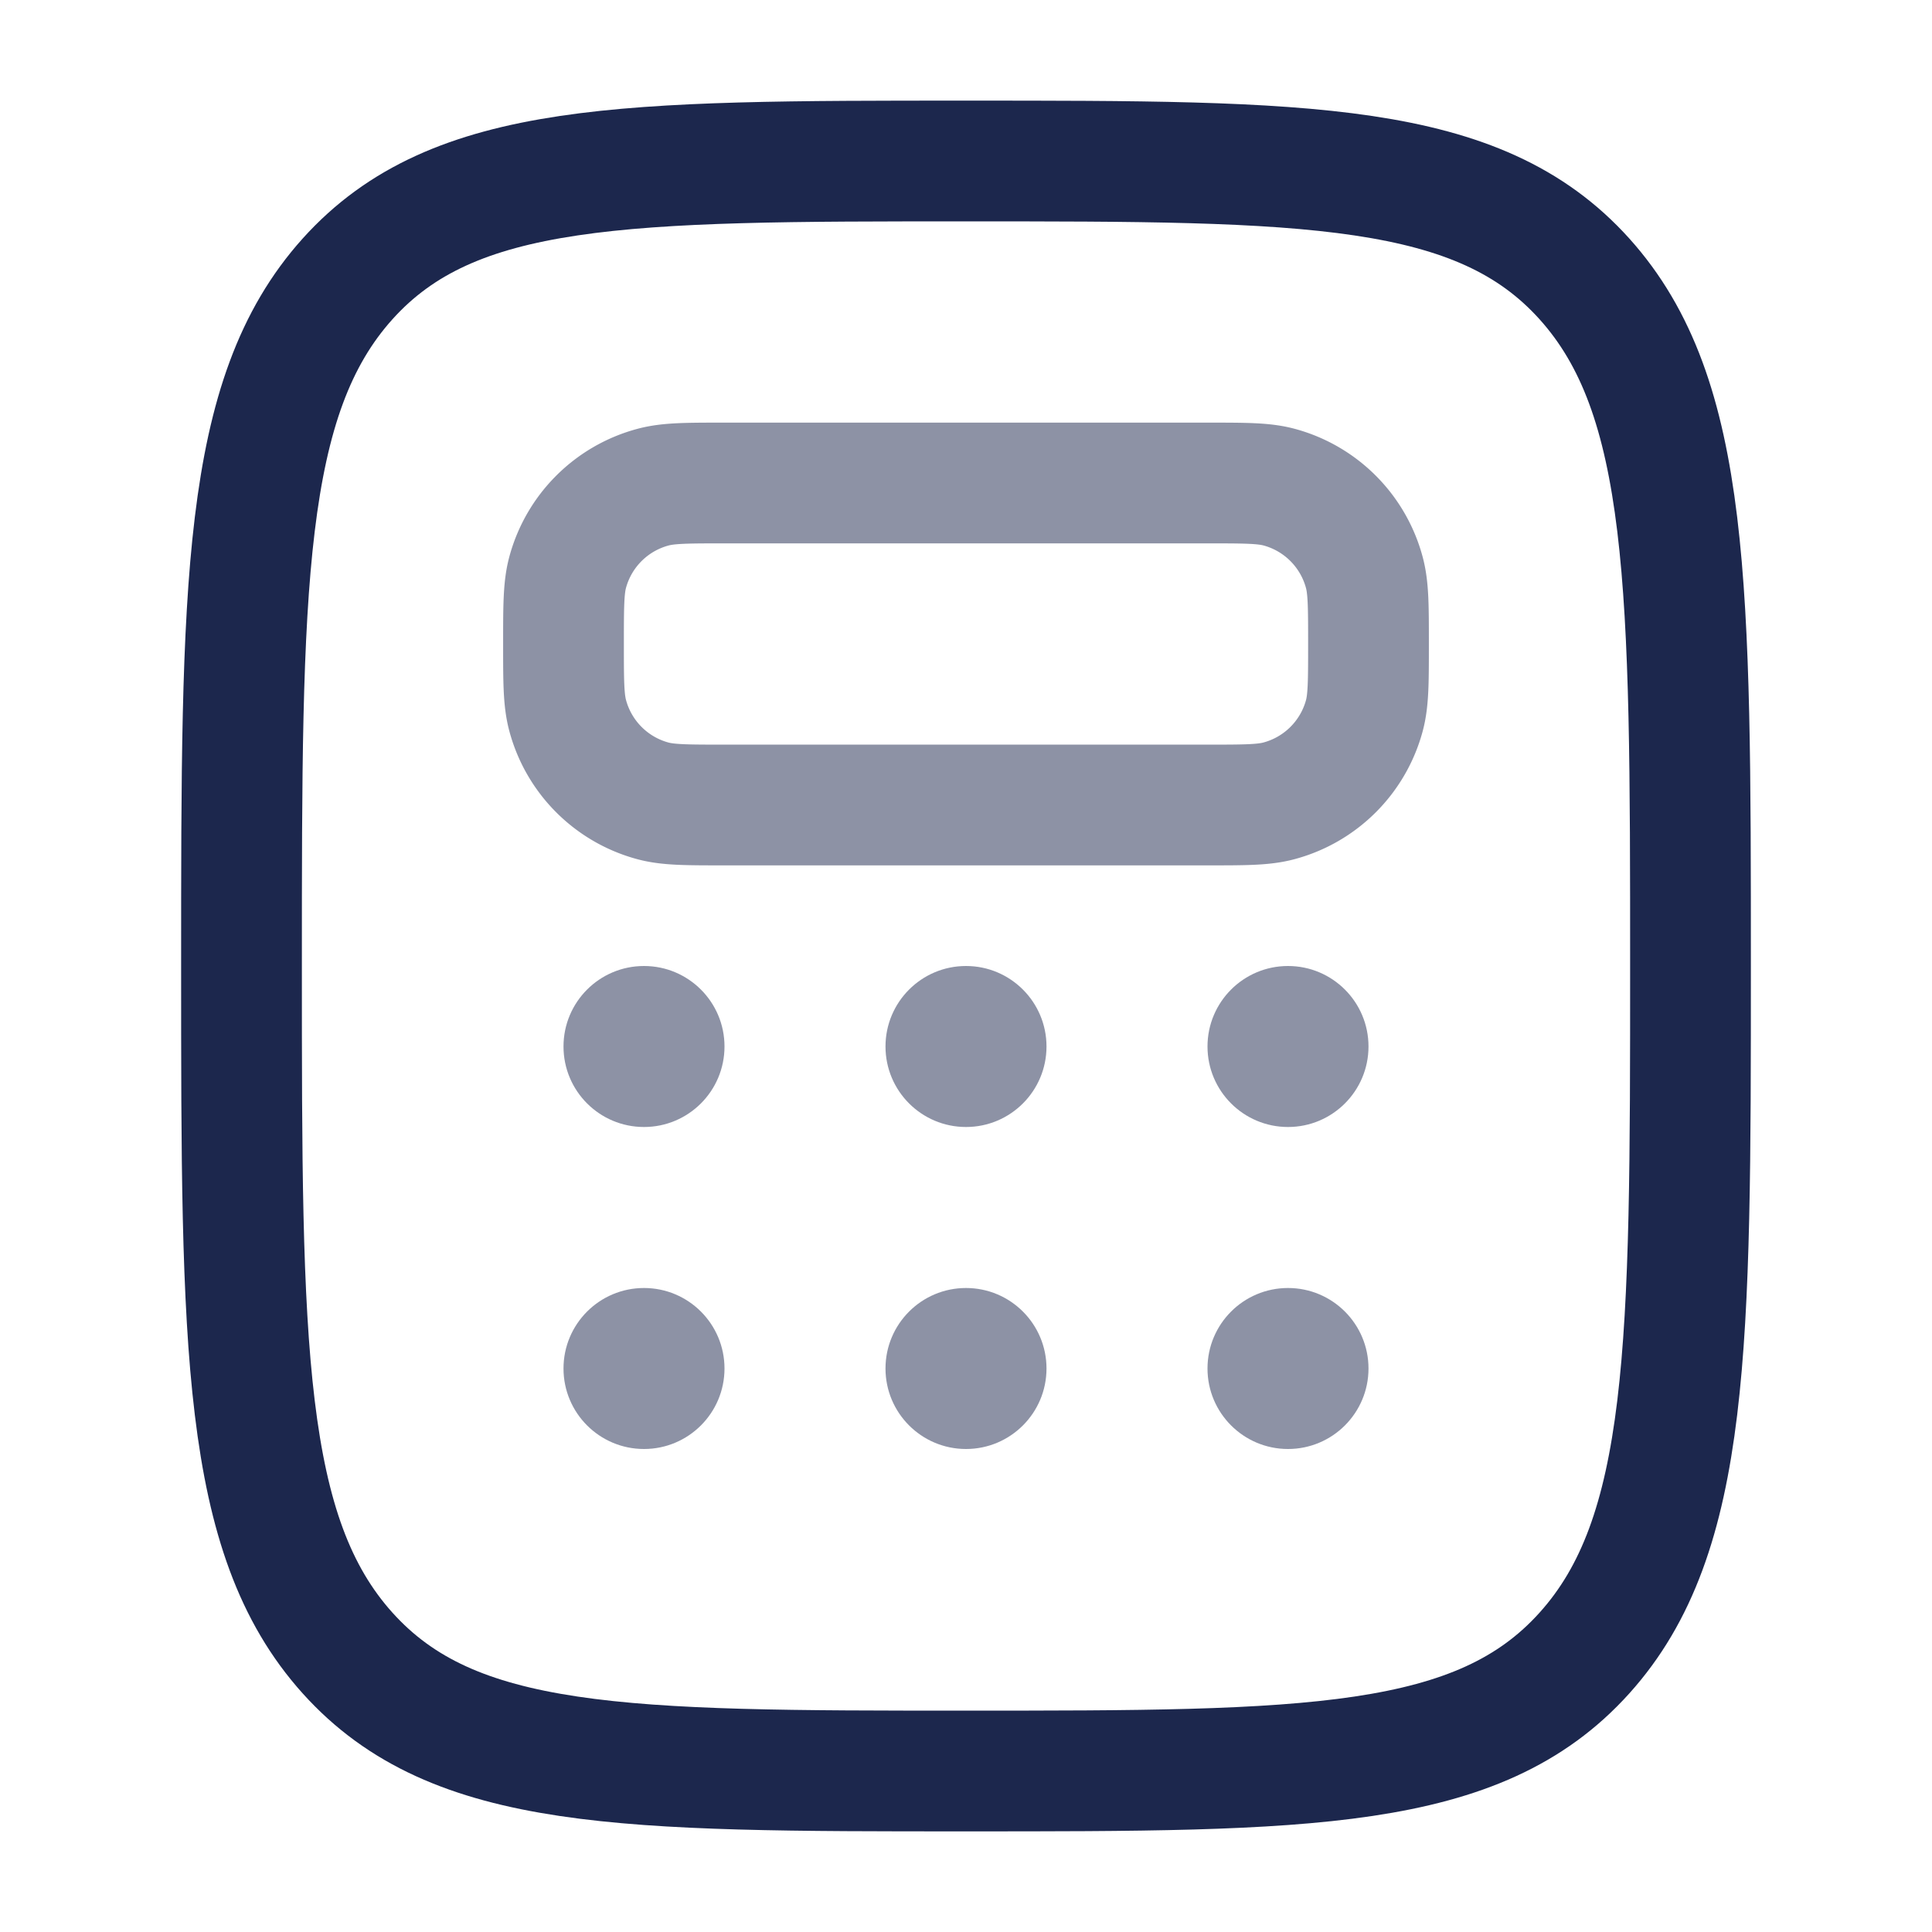 <svg xmlns="http://www.w3.org/2000/svg" width="24" height="24" fill="none">
  <path stroke="#1C274D" stroke-width="1.5" d="M4.318 20.535C5.636 22 7.758 22 12 22c4.243 0 6.364 0 7.682-1.465C21 19.072 21 16.714 21 12s0-7.071-1.318-8.536C18.364 2 16.242 2 12 2 7.757 2 5.636 2 4.318 3.464 3 4.93 3 7.286 3 12c0 4.714 0 7.071 1.318 8.535Z"/>
  <path stroke="#1C274D" stroke-width="1.5" d="M7 8c0-.465 0-.697.051-.888a1.5 1.5 0 0 1 1.06-1.06C8.304 6 8.536 6 9 6h6c.465 0 .697 0 .888.051a1.5 1.5 0 0 1 1.06 1.06C17 7.304 17 7.536 17 8s0 .697-.051.888a1.5 1.5 0 0 1-1.06 1.06C15.697 10 15.464 10 15 10H9c-.465 0-.697 0-.888-.051a1.5 1.5 0 0 1-1.06-1.06C7 8.696 7 8.464 7 8Z" opacity=".5"/>
  <circle cx="8" cy="13" r="1" fill="#1C274D" opacity=".5"/>
  <circle cx="8" cy="17" r="1" fill="#1C274D" opacity=".5"/>
  <circle cx="12" cy="13" r="1" fill="#1C274D" opacity=".5"/>
  <circle cx="12" cy="17" r="1" fill="#1C274D" opacity=".5"/>
  <circle cx="16" cy="13" r="1" fill="#1C274D" opacity=".5"/>
  <circle cx="16" cy="17" r="1" fill="#1C274D" opacity=".5"/>
</svg>
